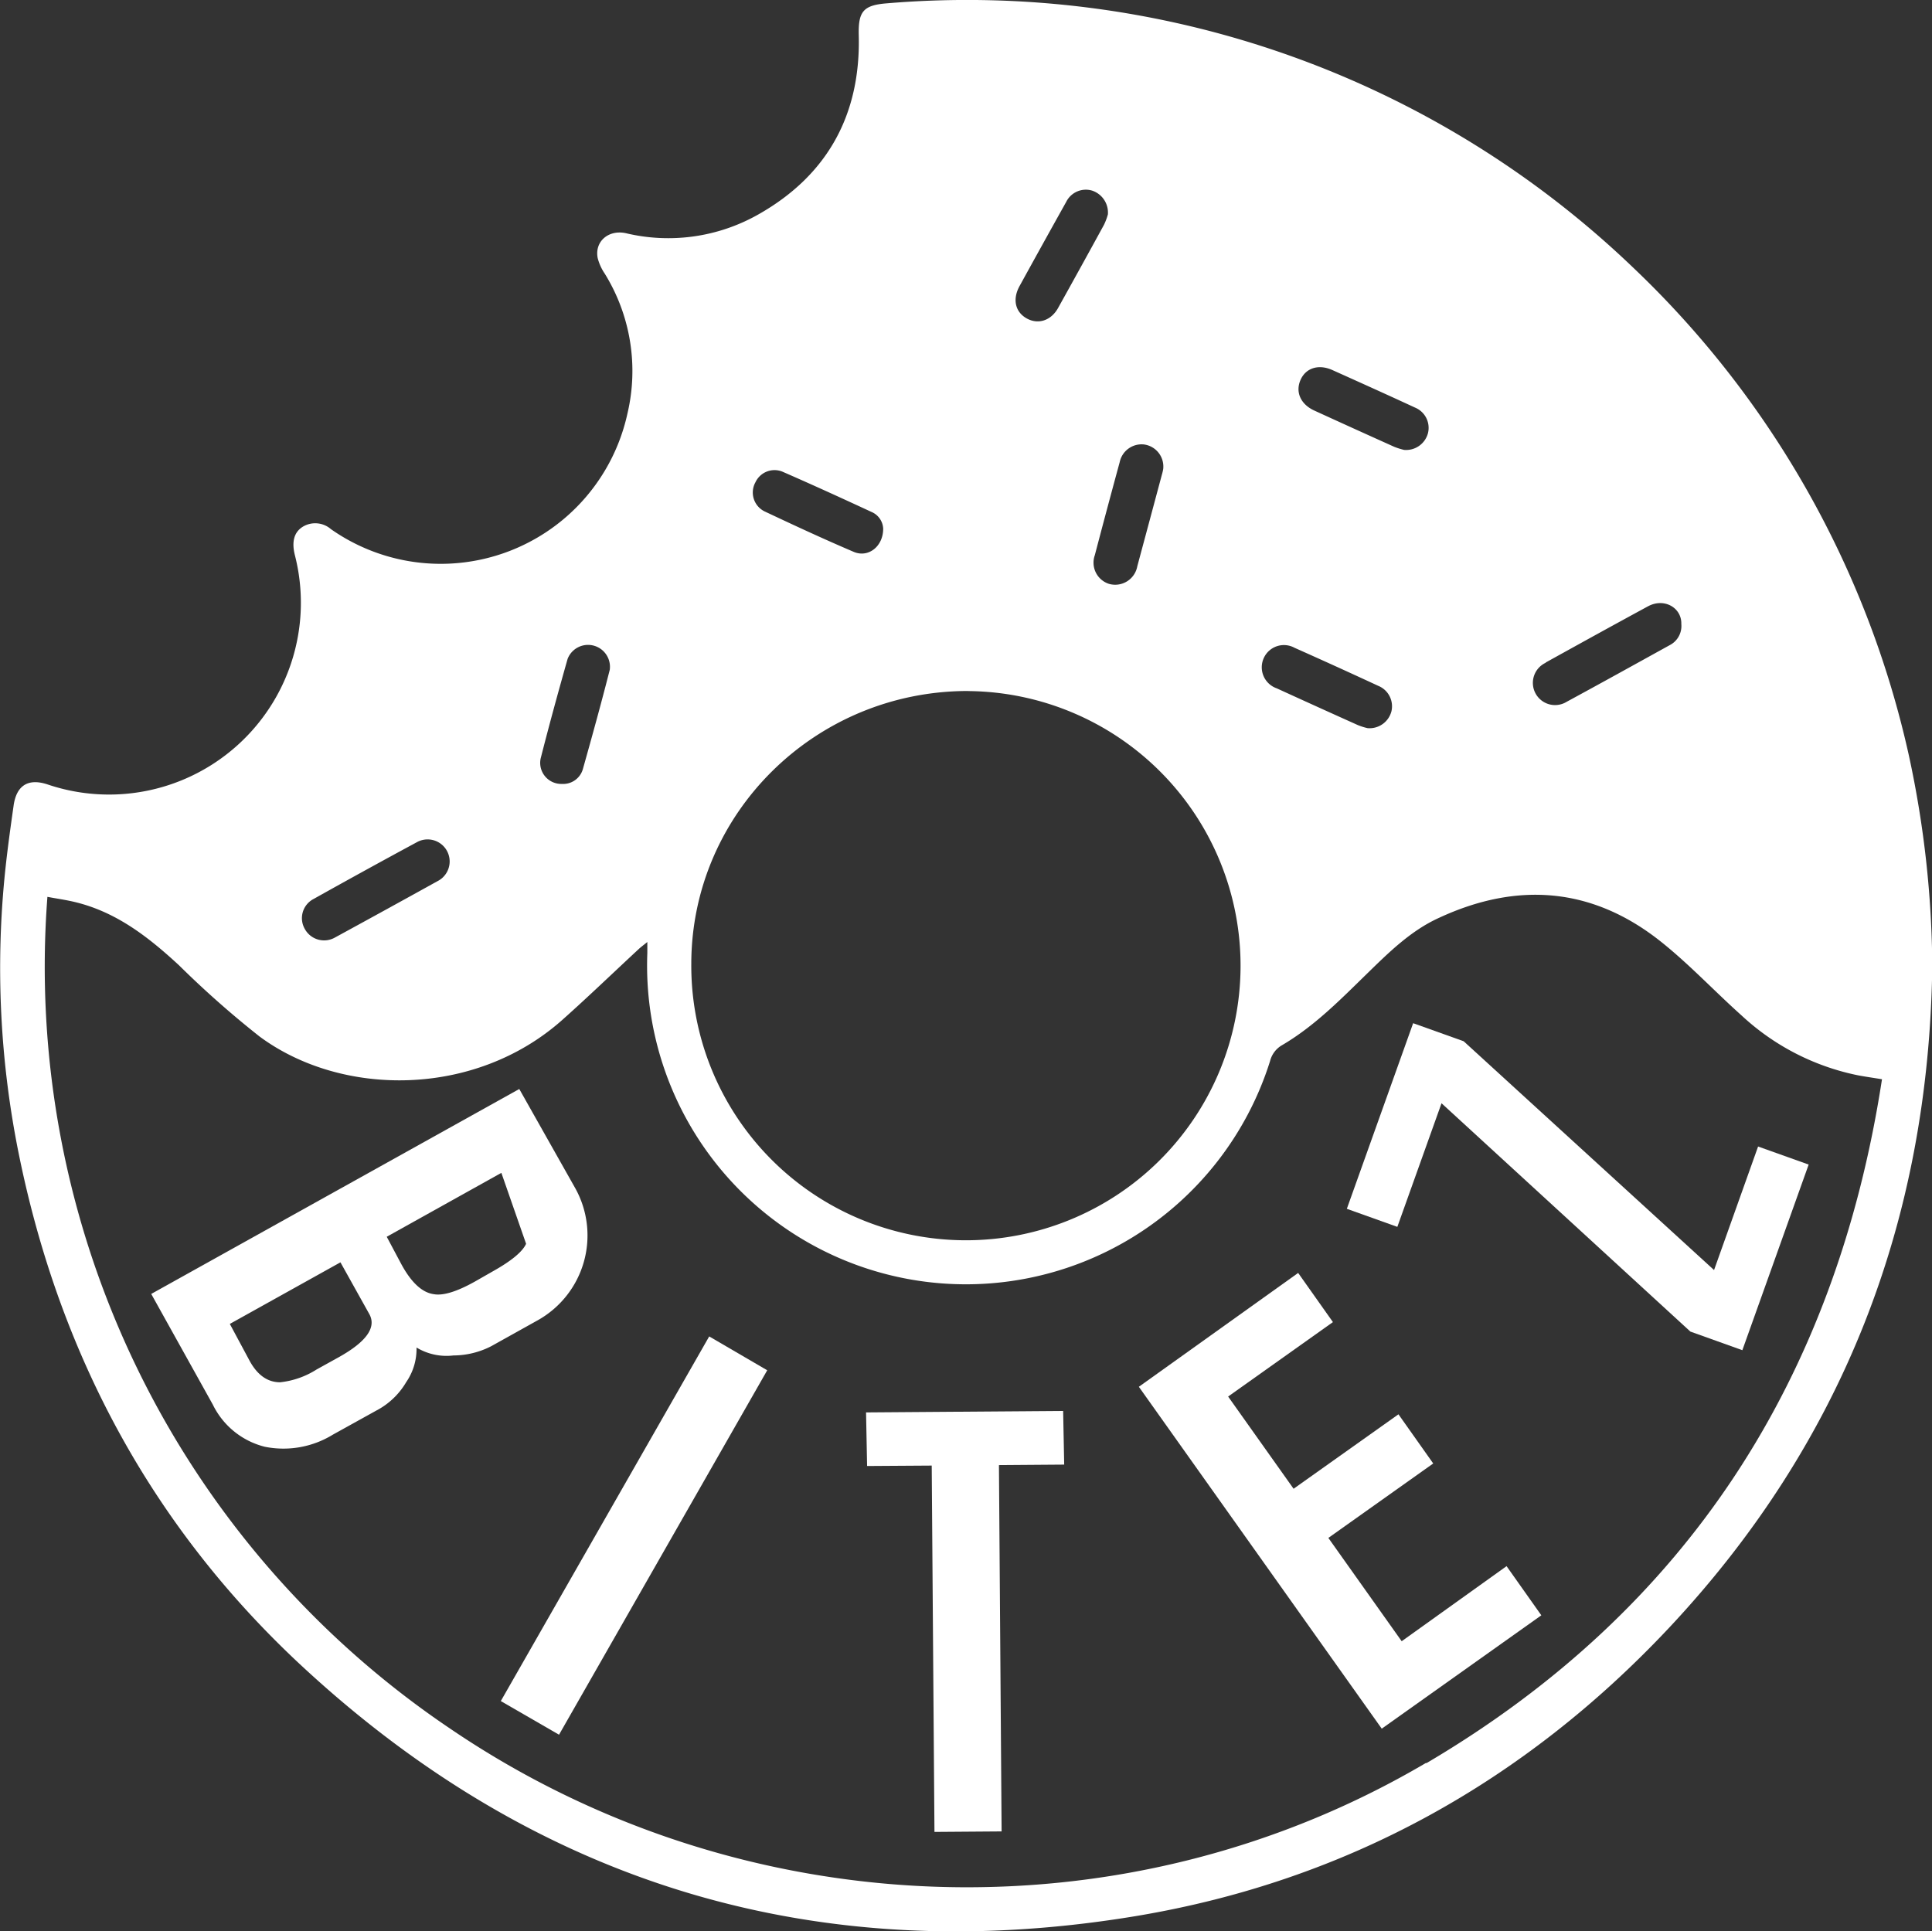<svg id="Layer_1" data-name="Layer 1" xmlns="http://www.w3.org/2000/svg" viewBox="0 0 275.06 274.95"><rect x="0" y="0" width="275.06" height="274.95" fill="#333333" stroke="none"/><path d="M278.47,116.58A136.56,136.56,0,0,0,239.21,47.1,137,137,0,0,0,132.89,9.48c-3.29.27-4,1.18-3.93,4.47.31,11.34-4.44,20-14.27,25.57a26,26,0,0,1-18.9,2.68c-2.46-.52-4.45,1.18-4,3.53a7,7,0,0,0,1,2.22,26.36,26.36,0,0,1,3.24,19.93A27.21,27.21,0,0,1,53.81,84.34a3.41,3.41,0,0,0-4-.34c-1.24.77-1.6,2.12-1.14,4a27.31,27.31,0,0,1-35.21,32.69c-2.72-.9-4.41.12-4.82,3s-.83,5.89-1.15,8.84a133.42,133.42,0,0,0,2,41.34c5.86,28.4,19.11,52.87,40.4,72.55,33.7,31.16,73.6,42.93,118.8,35.36,29.68-5,54.93-19,75.53-40.89,24.86-26.46,37.08-58.1,37.58-94.33A145.48,145.48,0,0,0,278.47,116.58Zm-51.7-13.25c4.84-2.68,9.69-5.36,14.56-8,2.35-1.26,4.81.25,4.74,2.52a3.06,3.06,0,0,1-1.63,3c-4.89,2.7-9.77,5.41-14.68,8.07a3.16,3.16,0,1,1-3-5.55ZM191.86,63.09c.75-1.7,2.57-2.28,4.53-1.4,3.94,1.77,7.87,3.54,11.78,5.35A3.12,3.12,0,0,1,210,70.68a3.22,3.22,0,0,1-3.4,2.38,9.66,9.66,0,0,1-1.4-.44q-5.72-2.57-11.42-5.18C191.86,66.54,191.1,64.81,191.86,63.09Zm-5.25,39.64a3.15,3.15,0,0,1,4.4-1.49q6,2.67,11.9,5.41a3.14,3.14,0,0,1,1.89,3.63,3.22,3.22,0,0,1-3.39,2.4,8.53,8.53,0,0,1-1.4-.44q-5.77-2.59-11.54-5.23A3.17,3.17,0,0,1,186.61,102.73ZM169.52,72.28a3.17,3.17,0,0,1,2.8,3.34c0,.19-.1.62-.21,1q-1.74,6.5-3.49,13a3.2,3.2,0,0,1-4.05,2.51,3.17,3.17,0,0,1-2-4.08q1.74-6.63,3.54-13.24A3.19,3.19,0,0,1,169.52,72.28ZM151.85,49.74q3.3-6,6.65-12a3.12,3.12,0,0,1,3.65-1.61,3.29,3.29,0,0,1,2.28,3.4,8.73,8.73,0,0,1-.55,1.47q-3.23,5.91-6.51,11.8c-1,1.85-2.86,2.46-4.51,1.53S150.84,51.58,151.85,49.74Zm-37.63,28a3,3,0,0,1,3.83-1.6c4.27,1.86,8.51,3.8,12.74,5.76a2.72,2.72,0,0,1,1.65,2.37c0,2.58-2.15,4.18-4.19,3.31-4.29-1.83-8.51-3.79-12.73-5.78A3,3,0,0,1,114.22,77.73Zm30.3,29.66a39.1,39.1,0,1,1-39.4,38.84C105.14,124.78,122.79,107.38,144.52,107.39Zm-60.83,9.53c1.2-4.72,2.49-9.42,3.82-14.11a3.12,3.12,0,0,1,6,1.56c-1.2,4.72-2.5,9.42-3.82,14.11a2.92,2.92,0,0,1-3,2.13A3,3,0,0,1,83.69,116.92ZM51.35,137q7.36-4.12,14.79-8.13a3.14,3.14,0,0,1,3.06,5.48q-7.38,4.09-14.79,8.13a3.13,3.13,0,0,1-4.31-1.2A3.08,3.08,0,0,1,51.35,137Zm158.4,123c-43.15,25.43-97.76,23.26-139.16-5A130.8,130.8,0,0,1,13.45,136.7c1.32.25,2.64.43,3.92.74,5.91,1.42,10.48,5,14.81,9a137.68,137.68,0,0,0,11.48,10.15c11.67,8.64,30.66,8.72,43.12-2.39,3.68-3.28,7.24-6.71,10.86-10.07.31-.29.66-.54,1.22-1,0,.69,0,1.14,0,1.59a45.39,45.39,0,0,0,88.66,15.36,3.63,3.63,0,0,1,1.74-2.28c4.56-2.68,8.25-6.44,12-10.1,3.14-3.06,6.28-6.18,10.29-8,11.16-5.19,21.85-4.38,31.59,3.36,4.06,3.23,7.63,7.06,11.51,10.53a34.33,34.33,0,0,0,16.57,8.52c1,.19,2.06.34,3.42.56C268.08,205.29,246.93,238.17,209.75,260.07Z" transform="translate(-6.7 -9)" fill="#fff"/><path d="M54.1,213.27A13.44,13.44,0,0,1,44.4,215,11.27,11.27,0,0,1,37,209l-8.77-15.76,52.4-29.18,8,14.18A13.84,13.84,0,0,1,83.24,197l-6.6,3.68A11.87,11.87,0,0,1,71.25,202,8.24,8.24,0,0,1,66,200.87a8.31,8.31,0,0,1-1.47,4.93,10.64,10.64,0,0,1-3.79,3.79ZM51.77,204l3.14-1.74q5.94-3.31,4.37-6.15l-4.11-7.37-15.75,8.77,2.85,5.31c1.11,2,2.55,3,4.31,3A12.05,12.05,0,0,0,51.77,204Zm26.31-28L61.76,185.1q2.09,3.93,2.18,4.09c1.38,2.48,2.88,3.85,4.49,4.08q2,.38,5.88-1.79L76.9,190q3.94-2.21,4.7-3.9" transform="translate(-6.7 -9)" fill="#fff"/><path d="M86.29,256,78,251.21l29.67-51.92,8.26,4.82Z" transform="translate(-6.7 -9)" fill="#fff"/><path d="M158.21,217.54l-9.29.07.38,52.16-9.56.07-.39-52.16-9.2.06-.15-7.63,28.06-.21Z" transform="translate(-6.7 -9)" fill="#fff"/><path d="M221.19,232l4.95,7-22.72,16.14-34.58-48.68,22.68-16.21,4.95,7-14.92,10.6,9.32,13.13,14.93-10.6,4.95,7-14.93,10.6,10.44,14.71Z" transform="translate(-6.7 -9)" fill="#fff"/><path d="M264.2,174.82l-9.44,26.43-7.4-2.65-35.43-32.51-6.29,17.6-7.19-2.57,9.44-26.43,7.19,2.57,35.65,32.58L257,172.25Z" transform="translate(-6.7 -9)" fill="#fff"/></svg>